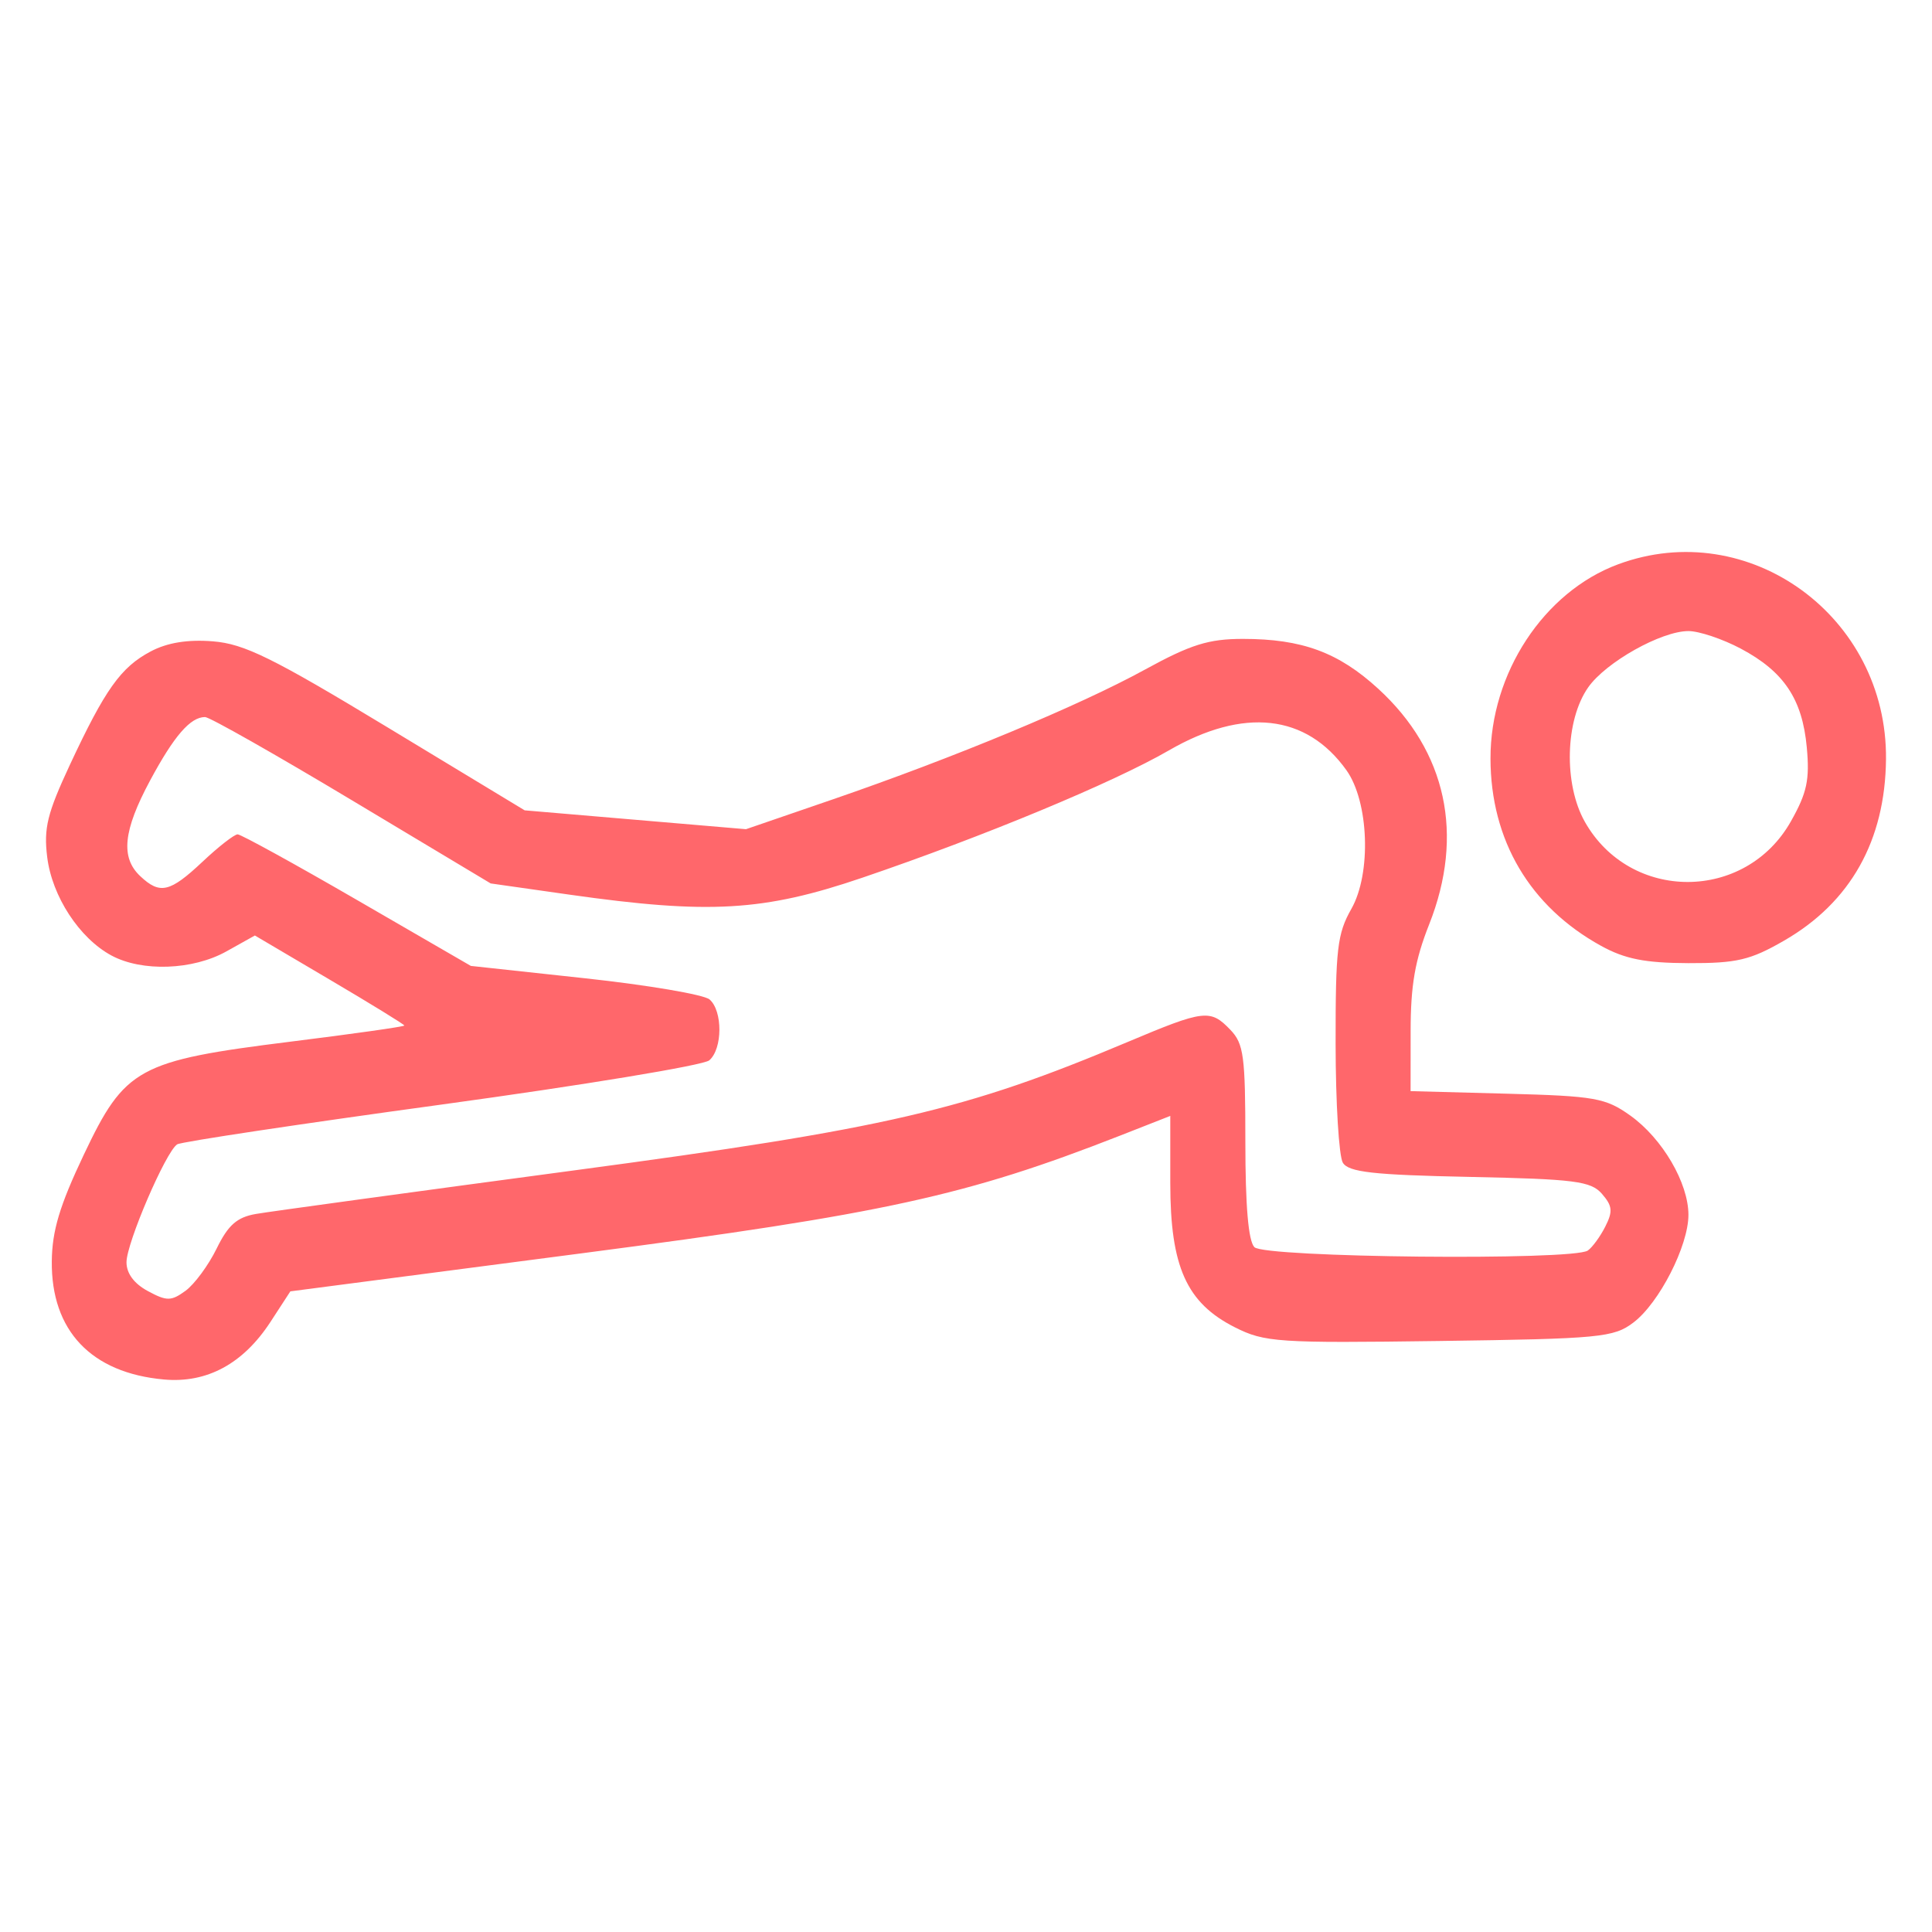 <svg width="42" height="42" viewBox="0 0 42 42" fill="none" xmlns="http://www.w3.org/2000/svg">
<g id="9026364_barbell_thin_icon 1">
<path id="2134717 1 (Traced)" fill-rule="evenodd" clip-rule="evenodd" d="M35.175 12.268C33.561 12.867 32.398 14.639 32.402 16.49C32.405 18.266 33.257 19.709 34.806 20.562C35.324 20.848 35.765 20.935 36.705 20.938C37.756 20.941 38.051 20.872 38.787 20.447C40.229 19.616 40.983 18.272 41 16.504C41.03 13.403 38.019 11.213 35.175 12.268ZM37.844 14.101C38.782 14.6 39.181 15.197 39.278 16.247C39.343 16.952 39.283 17.233 38.934 17.853C37.947 19.608 35.442 19.615 34.453 17.865C33.99 17.046 34.024 15.659 34.525 14.944C34.908 14.396 36.114 13.719 36.705 13.719C36.936 13.719 37.449 13.891 37.844 14.101ZM3.275 14.162C2.627 14.505 2.285 14.986 1.518 16.629C1.028 17.681 0.948 18.003 1.026 18.632C1.131 19.486 1.725 20.396 2.423 20.772C3.088 21.13 4.191 21.091 4.923 20.682L5.541 20.337L7.165 21.295C8.059 21.822 8.79 22.271 8.79 22.294C8.79 22.318 7.679 22.475 6.322 22.644C2.998 23.059 2.718 23.212 1.82 25.106C1.296 26.211 1.133 26.755 1.126 27.418C1.11 28.927 1.983 29.847 3.564 29.989C4.497 30.074 5.285 29.648 5.878 28.74L6.312 28.073L12.652 27.245C19.218 26.388 21.005 25.997 24.348 24.688L25.441 24.259V25.722C25.441 27.537 25.794 28.324 26.846 28.855C27.493 29.181 27.783 29.2 31.294 29.152C34.784 29.104 35.082 29.076 35.51 28.75C36.071 28.324 36.705 27.082 36.705 26.41C36.705 25.717 36.14 24.751 35.444 24.253C34.904 23.867 34.674 23.827 32.759 23.776L30.665 23.72L30.666 22.416C30.666 21.419 30.761 20.872 31.07 20.092C31.838 18.15 31.446 16.333 29.963 14.974C29.098 14.181 28.305 13.889 27.021 13.889C26.275 13.889 25.887 14.01 24.889 14.557C23.462 15.34 20.744 16.47 18.095 17.381L16.217 18.026L13.812 17.821L11.406 17.616L8.425 15.812C5.926 14.3 5.311 13.996 4.627 13.942C4.08 13.898 3.634 13.971 3.275 14.162ZM7.65 17.397L10.667 19.205L12.381 19.449C15.419 19.88 16.6 19.811 18.748 19.08C21.389 18.181 24.2 17.013 25.409 16.314C27.036 15.373 28.398 15.524 29.269 16.742C29.759 17.427 29.816 18.985 29.378 19.757C29.071 20.299 29.033 20.626 29.035 22.694C29.036 23.974 29.107 25.136 29.192 25.276C29.316 25.482 29.853 25.542 31.949 25.585C34.234 25.632 34.586 25.677 34.825 25.953C35.053 26.216 35.065 26.334 34.898 26.664C34.788 26.882 34.616 27.117 34.517 27.186C34.197 27.408 27.488 27.34 27.269 27.112C27.138 26.975 27.073 26.217 27.073 24.817C27.073 22.953 27.038 22.69 26.747 22.387C26.311 21.933 26.182 21.949 24.511 22.653C20.979 24.141 19.288 24.533 12.468 25.445C8.963 25.914 5.857 26.339 5.565 26.39C5.153 26.461 4.961 26.629 4.71 27.142C4.532 27.506 4.227 27.919 4.033 28.061C3.721 28.288 3.626 28.289 3.215 28.067C2.915 27.906 2.749 27.683 2.75 27.439C2.75 27.023 3.604 25.036 3.852 24.877C3.937 24.822 6.524 24.433 9.6 24.012C12.676 23.591 15.294 23.159 15.419 23.051C15.71 22.8 15.713 21.976 15.425 21.727C15.303 21.622 14.085 21.415 12.719 21.267L10.236 20.998L7.766 19.568C6.407 18.781 5.237 18.138 5.166 18.138C5.094 18.138 4.751 18.405 4.403 18.733C3.693 19.401 3.477 19.451 3.048 19.046C2.618 18.641 2.678 18.057 3.262 16.969C3.783 15.999 4.138 15.588 4.458 15.588C4.555 15.588 5.991 16.402 7.65 17.397Z" fill="#FF676B"/>
</g>
</svg>
